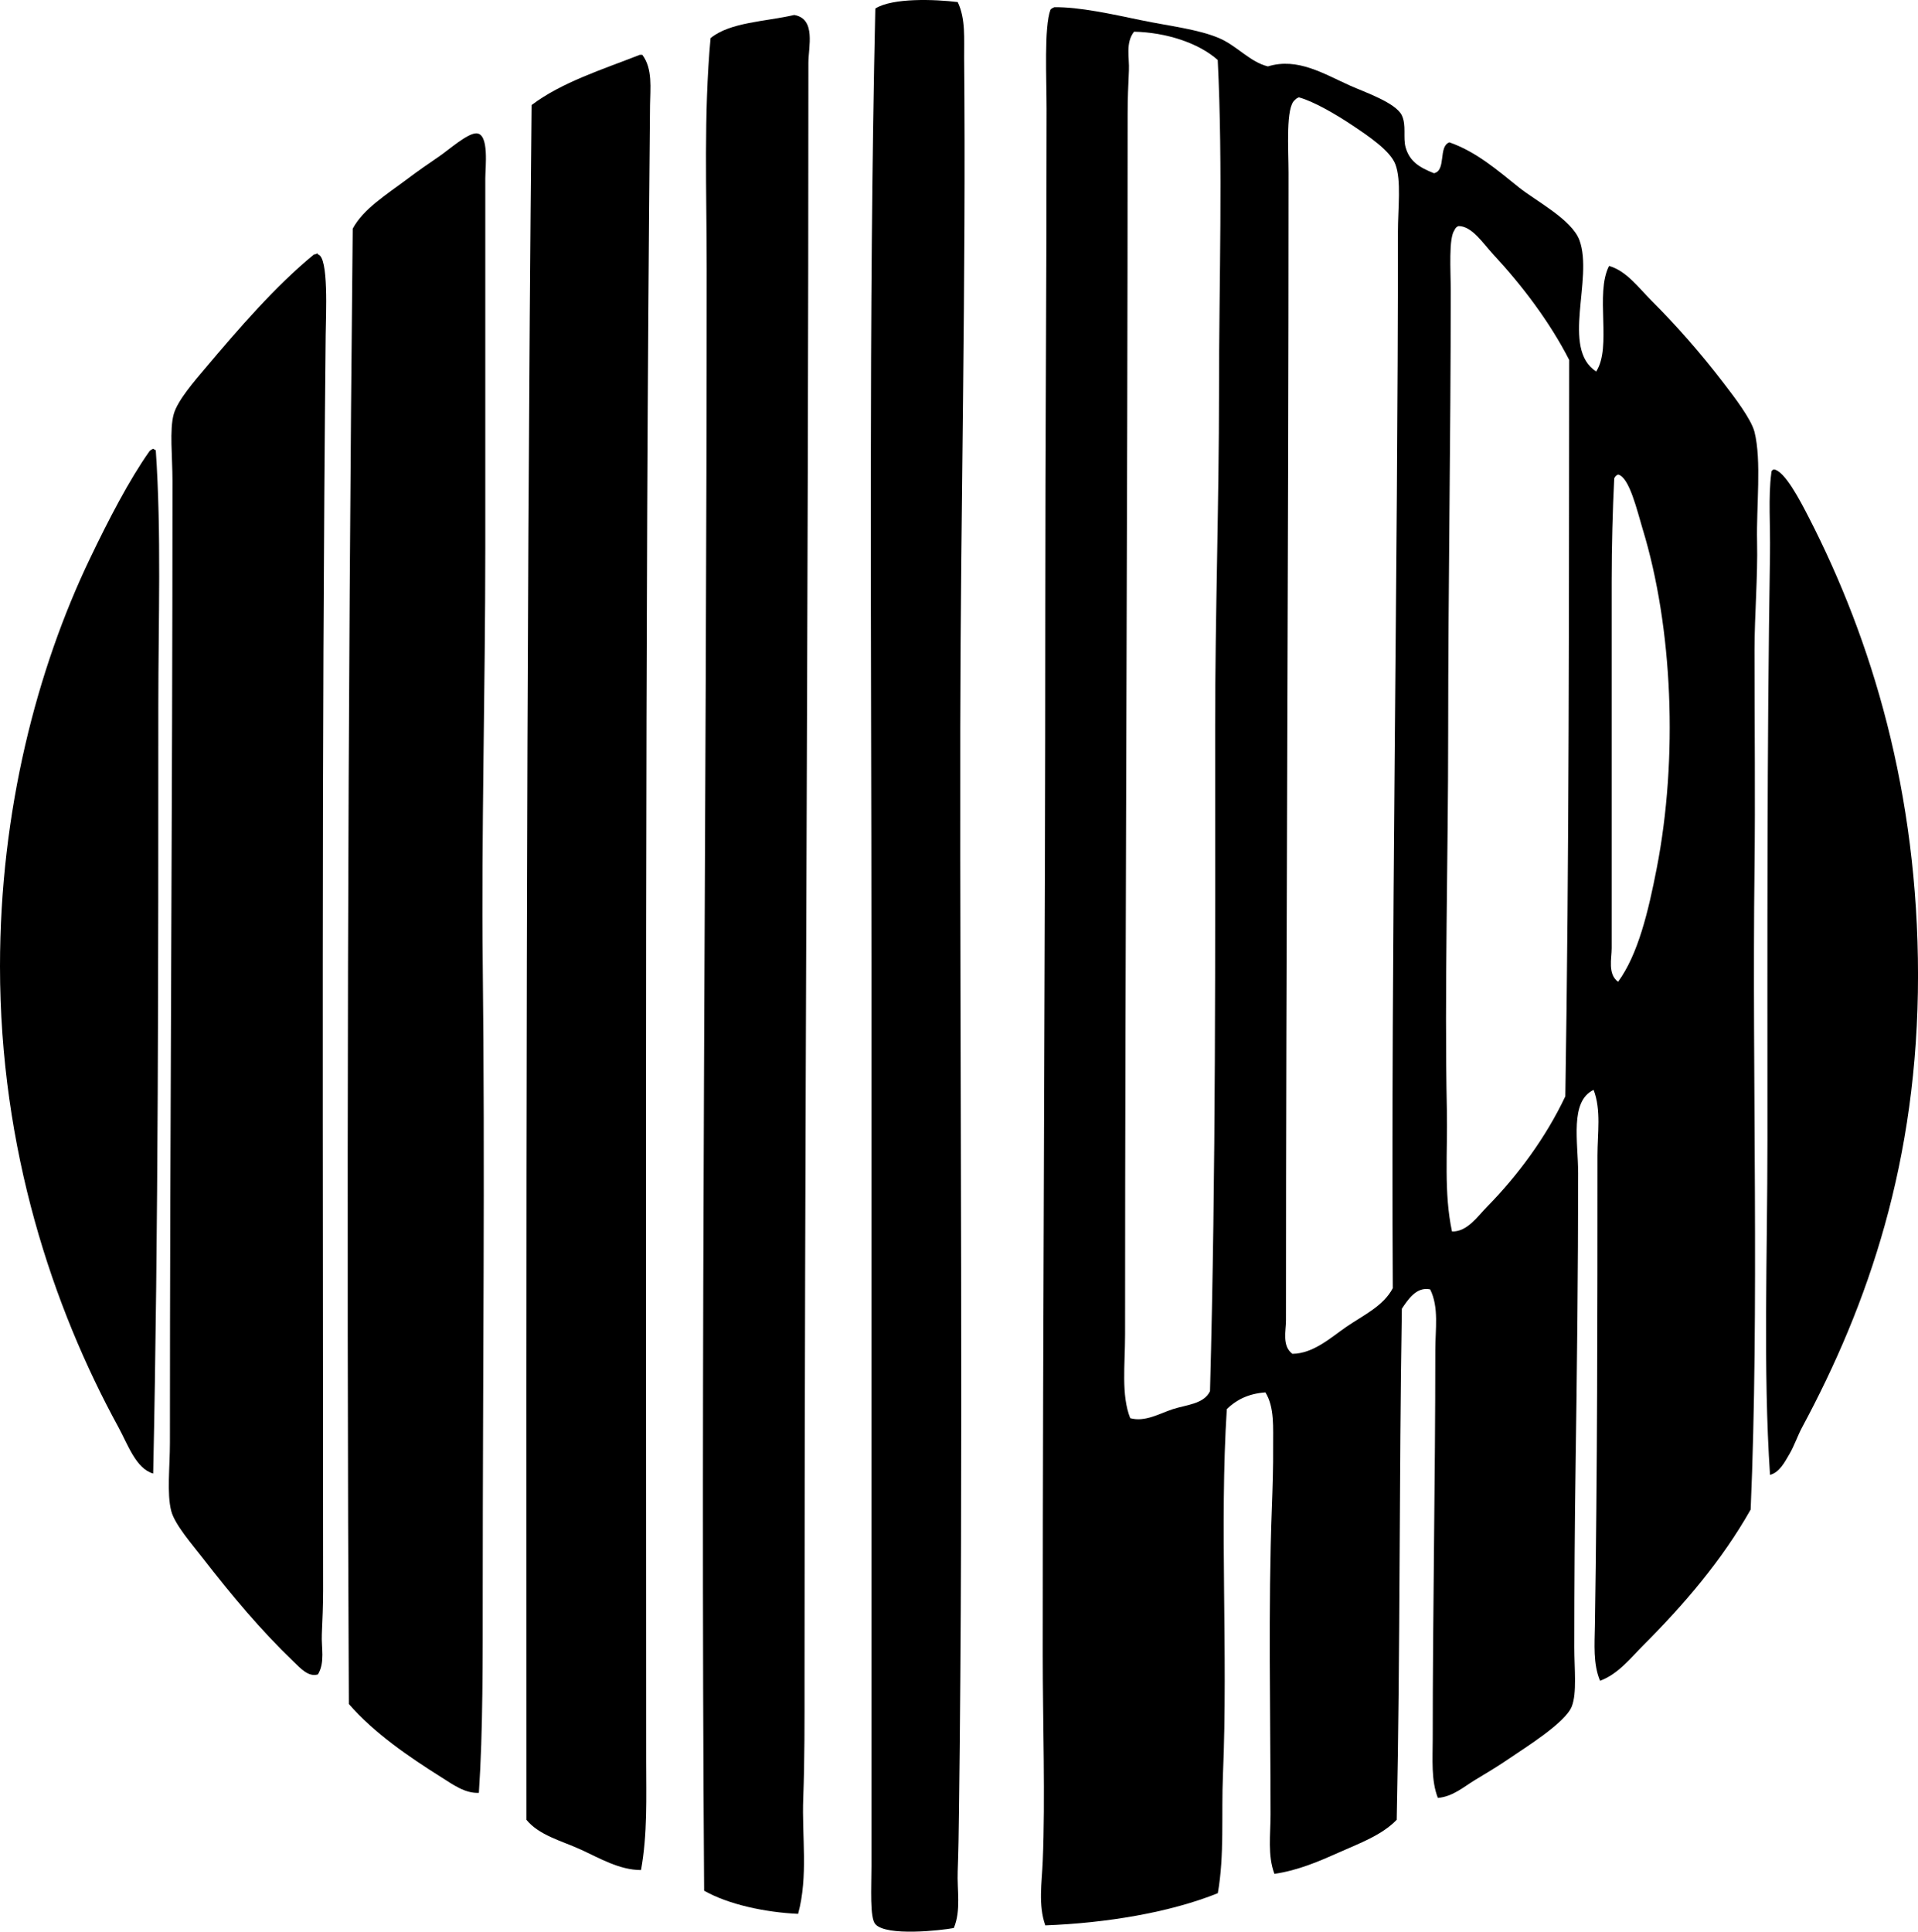 <?xml version="1.0" encoding="iso-8859-1"?>
<!-- Generator: Adobe Illustrator 19.2.0, SVG Export Plug-In . SVG Version: 6.00 Build 0)  -->
<svg version="1.1" xmlns="http://www.w3.org/2000/svg" xmlns:xlink="http://www.w3.org/1999/xlink" x="0px" y="0px"
	 viewBox="0 0 77.847 78.394" style="enable-background:new 0 0 77.847 78.394;" xml:space="preserve">
<g id="Optica_x5F_Pinile">
	<path style="fill-rule:evenodd;clip-rule:evenodd;" d="M38.871,0.084c0.329,0.685,0.254,1.515,0.261,2.247
		c0.083,8.922-0.144,18.363-0.157,27.168c-0.021,14.226,0.134,29.698-0.052,43.992c-0.011,0.825-0.02,1.639-0.052,2.456
		c-0.03,0.757,0.144,1.569-0.157,2.299c-0.522,0.098-2.739,0.347-3.187-0.157c-0.231-0.26-0.157-1.486-0.157-2.351
		c0-12.035,0-24.525,0-36.677c0-13.07-0.12-26.405,0.157-38.715C36.233-0.096,37.951-0.029,38.871,0.084z"/>
	<path style="fill-rule:evenodd;clip-rule:evenodd;" d="M42.79,0.293c1.004-0.018,2.377,0.289,3.5,0.522
		c1.197,0.249,2.326,0.367,3.187,0.731c0.728,0.309,1.255,0.971,1.985,1.149c1.205-0.37,2.26,0.299,3.344,0.784
		c0.578,0.258,1.844,0.689,2.09,1.201c0.194,0.405,0.041,0.905,0.156,1.306c0.161,0.559,0.54,0.802,1.15,1.045
		c0.512-0.115,0.163-1.091,0.626-1.254c1.086,0.379,1.931,1.115,2.822,1.829c0.681,0.546,2.146,1.303,2.456,2.142
		c0.576,1.564-0.76,4.392,0.679,5.329c0.648-0.995-0.058-3.153,0.523-4.284c0.701,0.198,1.188,0.874,1.724,1.411
		c1.029,1.029,1.979,2.108,2.926,3.343c0.423,0.552,1.123,1.462,1.254,1.986c0.29,1.159,0.072,3.015,0.104,4.441
		c0.032,1.423-0.104,3.02-0.104,4.389c0,3.125,0.033,6.091,0,8.83c-0.104,8.498,0.197,17.955-0.157,26.071
		c-1.171,2.068-2.693,3.842-4.336,5.485c-0.53,0.531-1.039,1.192-1.776,1.463c-0.287-0.687-0.221-1.477-0.209-2.247
		c0.1-6.432,0.104-12.473,0.104-19.07c0-0.912,0.158-1.837-0.157-2.665c-0.976,0.47-0.627,2.1-0.627,3.396
		c0,3.934-0.048,8.016-0.104,11.808c-0.033,2.226-0.052,4.917-0.052,7.419c0,0.88,0.112,1.859-0.104,2.404
		c-0.266,0.668-1.923,1.688-2.508,2.09c-0.48,0.33-0.958,0.616-1.411,0.888c-0.462,0.278-0.904,0.679-1.515,0.731
		c-0.28-0.709-0.209-1.588-0.209-2.403c0-5.176,0.105-10.473,0.105-15.779c0-0.837,0.154-1.726-0.209-2.456
		c-0.56-0.119-0.903,0.417-1.149,0.784c-0.116,6.948-0.06,13.647-0.209,20.742c-0.6,0.621-1.489,0.945-2.299,1.306
		c-0.818,0.365-1.692,0.747-2.664,0.888c-0.282-0.751-0.157-1.594-0.157-2.403c0-4.11-0.1-8.379,0.053-12.435
		c0.03-0.818,0.059-1.689,0.052-2.508c-0.006-0.742,0.065-1.586-0.314-2.194c-0.698,0.051-1.19,0.308-1.567,0.68
		c-0.299,4.726,0.055,9.818-0.156,14.838c-0.069,1.625,0.064,3.268-0.209,4.807c-1.95,0.785-4.533,1.213-7.001,1.306
		c-0.292-0.831-0.141-1.723-0.104-2.612c0.107-2.588,0-5.527,0-8.412c0-14.252,0.104-28.287,0.104-42.424
		c0-6.889,0.052-13.103,0.052-20.271c0-1.211-0.107-3.319,0.157-4.023C42.671,0.349,42.728,0.319,42.79,0.293z M47.596,57.19
		c0.549-0.181,1.267-0.204,1.515-0.732c0.245-8.947,0.209-17.947,0.209-27.011c0-4.469,0.157-9.029,0.157-13.584
		c0-4.538,0.163-9.064-0.052-13.428c-0.784-0.7-2.112-1.121-3.396-1.149c-0.357,0.456-0.185,1.054-0.209,1.567
		c-0.028,0.59-0.052,1.184-0.052,1.776c0,16.332-0.104,33.583-0.104,49.53c0,1.232-0.163,2.454,0.209,3.396
		C46.474,57.721,47.06,57.367,47.596,57.19z M52.56,4.055c-0.385,0.282-0.262,1.98-0.262,2.978c0,15.639-0.104,31.403-0.104,46.552
		c0,0.421-0.168,1.042,0.261,1.358c0.853-0.009,1.558-0.659,2.194-1.097c0.681-0.468,1.495-0.835,1.881-1.567
		c-0.077-13.852,0.208-28.899,0.208-42.842c0-1.007,0.146-2.107-0.104-2.77c-0.208-0.551-1.086-1.14-1.724-1.567
		c-0.68-0.456-1.603-0.993-2.195-1.149C52.655,3.976,52.598,4.006,52.56,4.055z M59.038,9.332c-0.248,0.329-0.156,1.635-0.156,2.456
		c0,6.095-0.104,11.949-0.104,17.92c0,5.249-0.153,10.483-0.053,15.36c0.035,1.668-0.13,3.337,0.209,4.911
		c0.621,0.014,1.04-0.615,1.411-0.993c1.261-1.283,2.397-2.821,3.188-4.493c0.157-9.621,0.146-20.119,0.157-29.885
		c-0.777-1.523-1.9-3.011-3.083-4.284c-0.408-0.439-0.861-1.154-1.411-1.149C59.12,9.204,59.067,9.257,59.038,9.332z M65.517,19.416
		c-0.063,1.262-0.104,2.75-0.104,4.18c0,4.868,0,9.945,0,14.89c0,0.414-0.166,1.049,0.261,1.358c0.812-1.11,1.226-2.847,1.567-4.598
		c0.872-4.473,0.656-9.771-0.575-13.793c-0.205-0.671-0.532-2.101-0.993-2.194C65.598,19.288,65.546,19.341,65.517,19.416z"/>
	<path style="fill-rule:evenodd;clip-rule:evenodd;" d="M32.393,77.671c-1.322-0.06-2.824-0.376-3.814-0.94
		c-0.154-21.768,0.104-43.734,0.104-65.831c0-3.12-0.126-6.256,0.157-9.352c0.793-0.651,2.222-0.669,3.396-0.94
		c0.896,0.154,0.575,1.308,0.575,1.934c0,22.053-0.157,43.751-0.157,65.674c0,1.587,0.007,3.18-0.052,4.754
		C32.542,74.541,32.809,76.145,32.393,77.671z"/>
	<path style="fill-rule:evenodd;clip-rule:evenodd;" d="M25.966,2.226c0.035,0,0.07,0,0.104,0c0.427,0.563,0.32,1.374,0.313,2.038
		c-0.213,21.756-0.157,44.817-0.157,67.188c0,1.493,0.057,2.979-0.209,4.441c-0.881-0.001-1.681-0.483-2.456-0.836
		c-0.771-0.351-1.674-0.57-2.194-1.202c-0.007-23.28-0.017-46.436,0.209-69.592C22.796,3.341,24.427,2.829,25.966,2.226z"/>
	<path style="fill-rule:evenodd;clip-rule:evenodd;" d="M19.436,72.76c-0.559,0.032-1.073-0.349-1.515-0.627
		c-1.306-0.823-2.746-1.803-3.762-2.978c-0.098-19.597-0.044-40.384,0.157-59.875c0.431-0.806,1.368-1.379,2.246-2.038
		c0.382-0.287,0.812-0.59,1.254-0.889c0.379-0.256,1.146-0.942,1.515-0.941c0.536,0.003,0.366,1.373,0.366,1.829
		c0,5.156,0,9.954,0,14.995c0,5.628-0.163,11.831-0.104,16.875c0.096,8.273,0,16.706,0,25.34
		C19.592,67.286,19.605,70.264,19.436,72.76z"/>
	<path style="fill-rule:evenodd;clip-rule:evenodd;" d="M12.905,10.325c0.444,0.099,0.322,2.455,0.313,3.291
		c-0.175,17.17-0.104,33.855-0.104,50.94c0,0.597-0.026,1.186-0.052,1.777c-0.024,0.532,0.137,1.125-0.157,1.62
		c-0.389,0.125-0.727-0.268-0.993-0.523c-1.33-1.277-2.506-2.676-3.709-4.232c-0.379-0.49-1.113-1.327-1.254-1.881
		c-0.182-0.715-0.052-1.779-0.052-2.769c0-13.221,0.104-25.761,0.104-39.028c0-0.988-0.128-2.077,0.052-2.717
		c0.158-0.56,0.861-1.362,1.254-1.829c1.37-1.627,2.893-3.383,4.441-4.65C12.837,10.336,12.883,10.236,12.905,10.325z"/>
	<path style="fill-rule:evenodd;clip-rule:evenodd;" d="M6.217,18.214c0.042,0.01,0.052,0.052,0.105,0.052
		c0.232,3.375,0.104,6.856,0.104,10.397c0,10.349,0.003,21.301-0.209,31.139c-0.7-0.198-1.028-1.181-1.411-1.881
		C2.145,53.05,0,46.656,0,39.217C0,32.9,1.504,27.143,3.657,22.655c0.747-1.556,1.577-3.164,2.404-4.336
		C6.099,18.27,6.155,18.239,6.217,18.214z"/>
	<path style="fill-rule:evenodd;clip-rule:evenodd;" d="M71.996,19.05c0.442,0.054,1.073,1.277,1.411,1.933
		c2.573,5.004,4.44,11.176,4.441,18.6c0.001,7.53-2.025,13.358-4.702,18.339c-0.187,0.348-0.32,0.755-0.522,1.097
		c-0.179,0.303-0.396,0.741-0.784,0.836c-0.283-4.279-0.104-8.881-0.104-13.584c0-8.058-0.023-15.778,0.104-23.824
		c0.018-1.11-0.074-2.282,0.052-3.239C71.889,19.117,71.93,19.072,71.996,19.05z"/>
</g>
<g id="Layer_1">
</g>
</svg>

